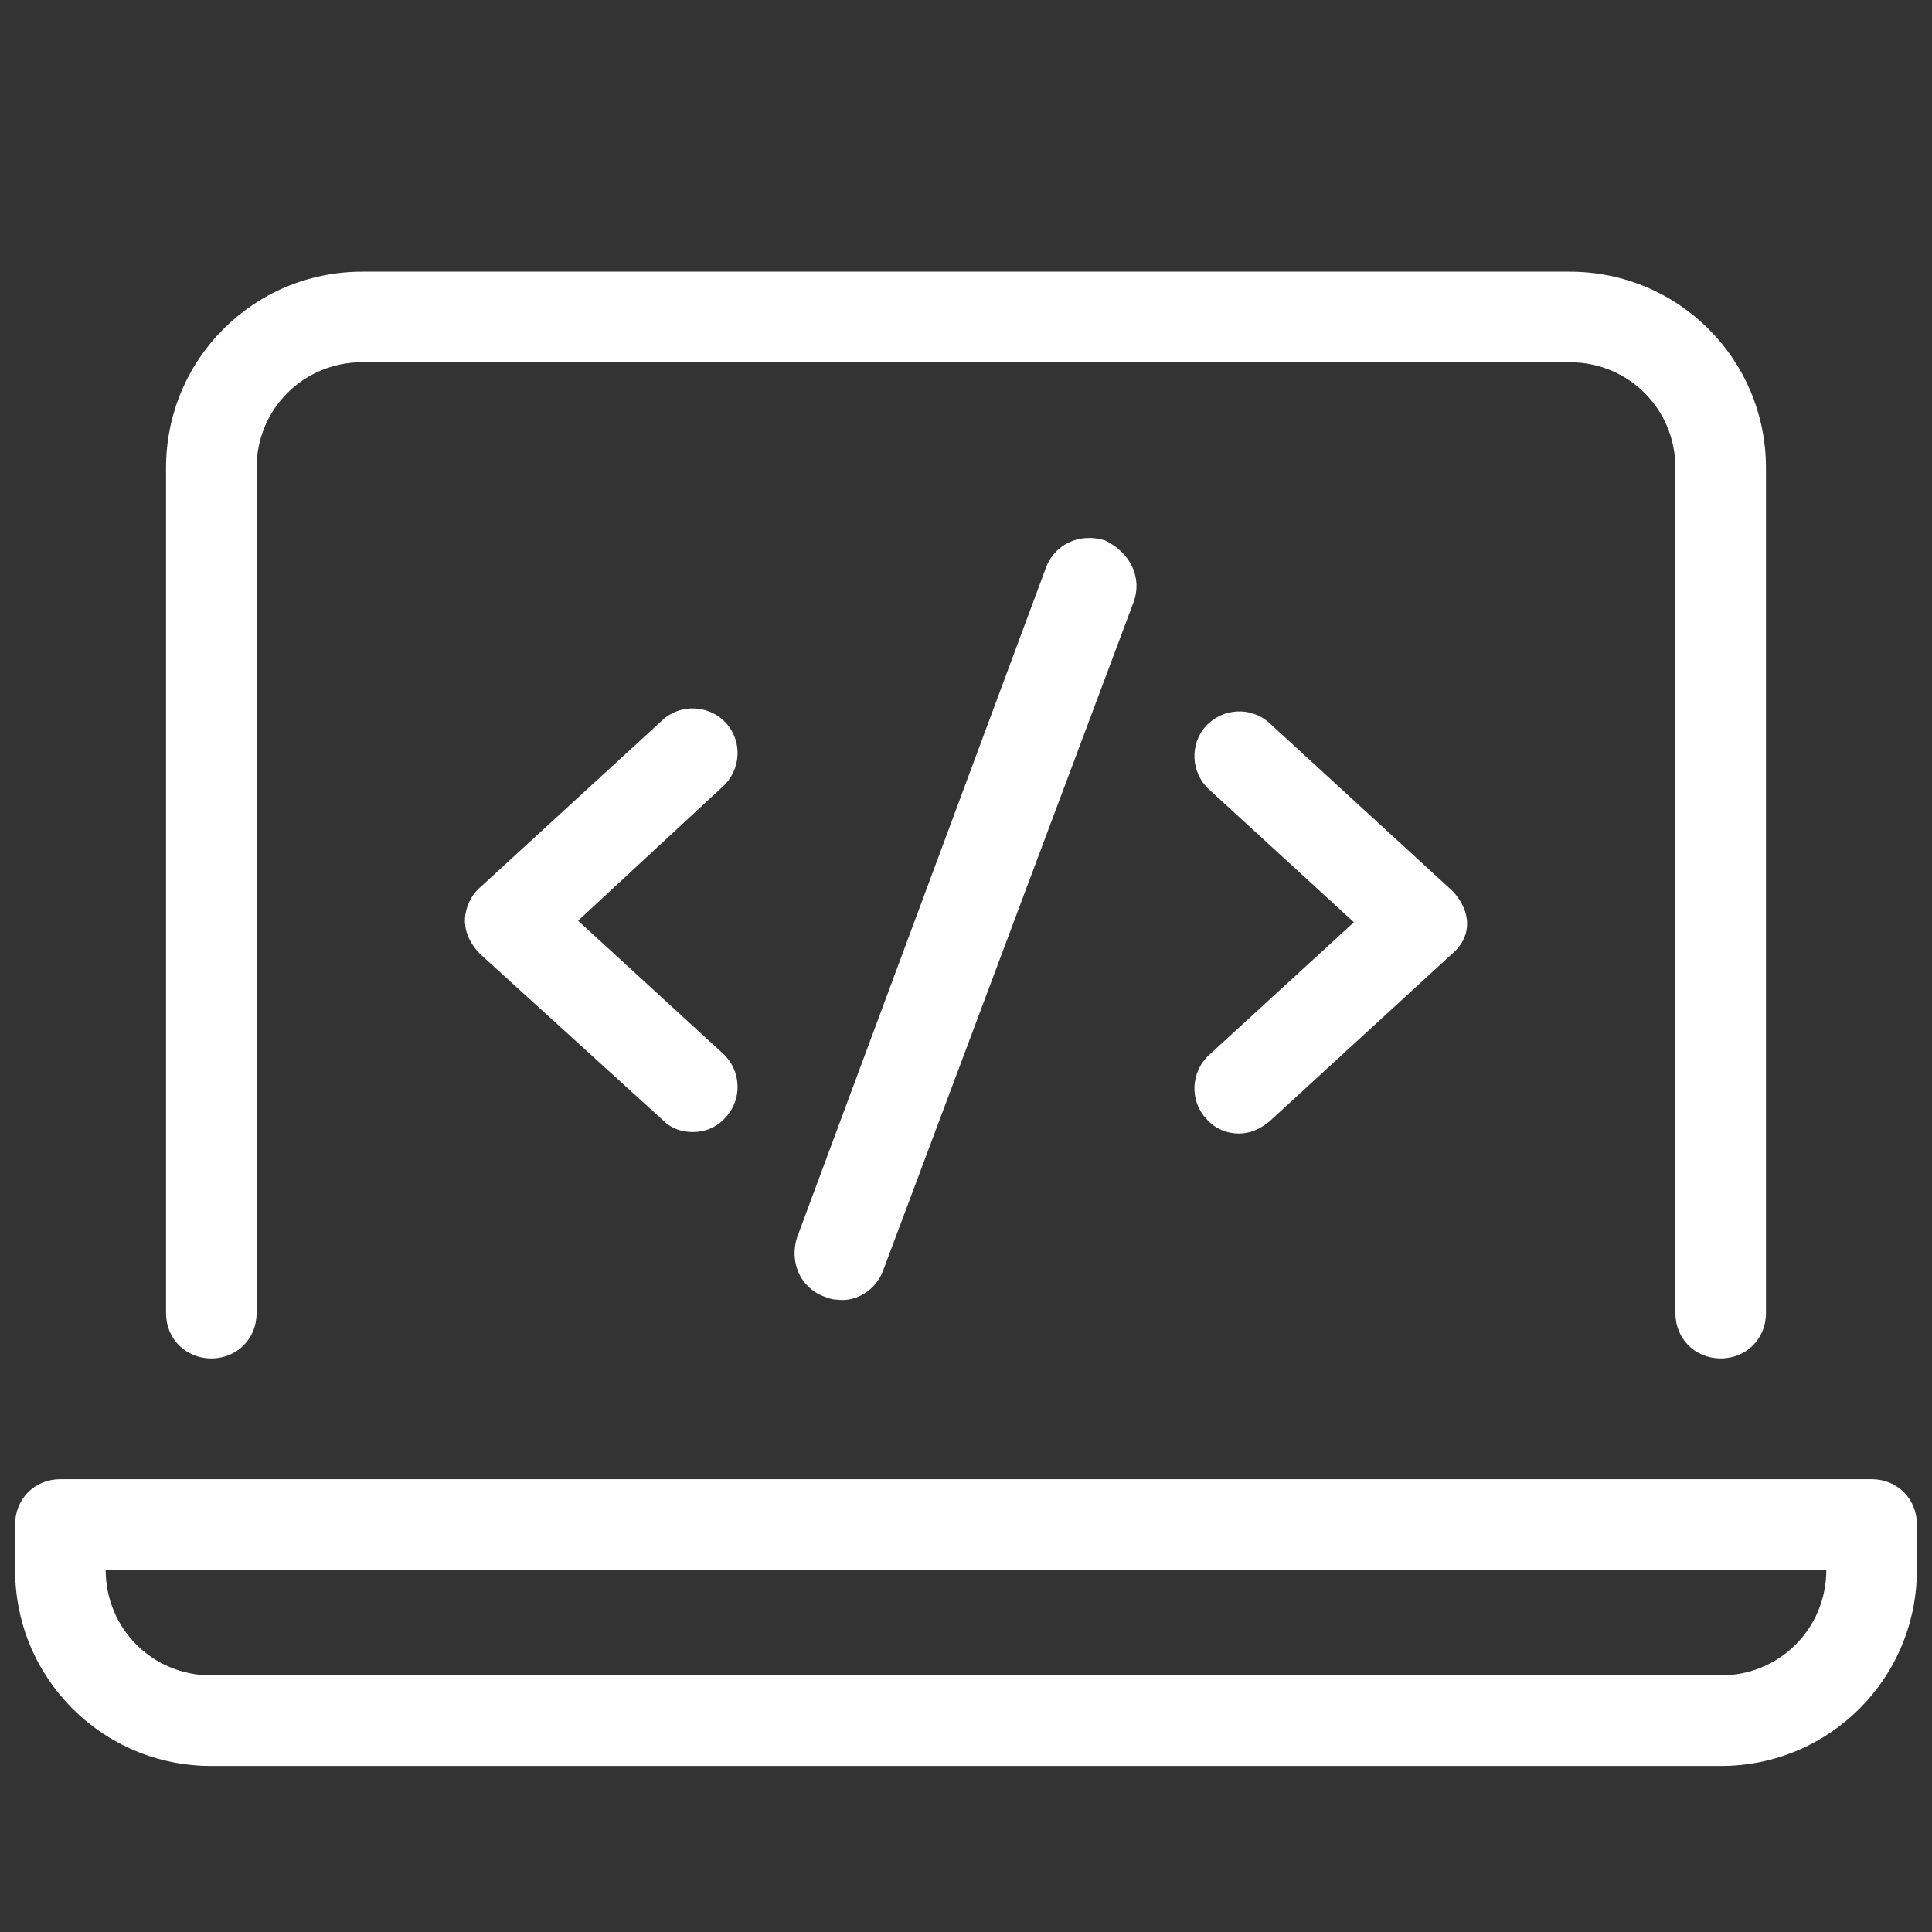 <svg fill="#ffffff" xmlns="http://www.w3.org/2000/svg"  viewBox="0 0 128 128" width="100px" height="100px"><rect x="0" y="0" width="128" height="128" fill="#333333" stroke="none"/><path d="M 24 18 C 16.8 18 11 23.8 11 31 L 11 87 C 11 88.7 12.3 90 14 90 C 15.7 90 17 88.7 17 87 L 17 31 C 17 27.1 20.1 24 24 24 L 104 24 C 107.9 24 111 27.1 111 31 L 111 87 C 111 88.7 112.3 90 114 90 C 115.7 90 117 88.7 117 87 L 117 31 C 117 23.8 111.2 18 104 18 L 24 18 z M 72 35.645 C 70.819 35.705 69.751 36.4 69.301 37.6 L 52.801 82 C 52.301 83.6 53 85.3 54.6 85.9 C 54.9 86 55.1 86.1 55.4 86.1 C 56.7 86.3 58 85.499 58.5 84.199 L 75.1 39.9 C 75.7 38.3 74.899 36.601 73.199 35.801 C 72.799 35.676 72.394 35.624 72 35.645 z M 46.037 46.938 C 45.275 46.9 44.5 47.149 43.9 47.699 L 31.801 58.801 C 31.201 59.301 30.801 60.2 30.801 61 C 30.801 61.8 31.201 62.599 31.801 63.199 L 43.9 74.199 C 44.5 74.799 45.2 75 45.9 75 C 46.7 75 47.5 74.7 48.1 74 C 49.2 72.8 49.1 70.901 47.9 69.801 L 38.301 61 L 47.9 52.1 C 49.1 51 49.2 49.1 48.1 47.9 C 47.55 47.3 46.8 46.975 46.037 46.938 z M 81.963 47.137 C 81.2 47.174 80.45 47.5 79.9 48.1 C 78.8 49.3 78.9 51.201 80.1 52.301 L 89.699 61.1 L 80.1 69.9 C 78.9 71 78.8 72.9 79.9 74.1 C 80.5 74.8 81.3 75.1 82.1 75.1 C 82.8 75.1 83.5 74.801 84.1 74.301 L 96.199 63.199 C 96.799 62.699 97.199 61.999 97.199 61.199 C 97.199 60.399 96.799 59.6 96.199 59 L 84.1 47.9 C 83.5 47.35 82.725 47.099 81.963 47.137 z M 4 98 C 2.3 98 1 99.3 1 101 L 1 104 C 1 111.2 6.8 117 14 117 L 114 117 C 121.2 117 127 111.2 127 104 L 127 101 C 127 99.3 125.7 98 124 98 L 4 98 z M 7 104 L 121 104 C 121 107.9 117.9 111 114 111 L 14 111 C 10.1 111 7 107.9 7 104 z"/></svg>
